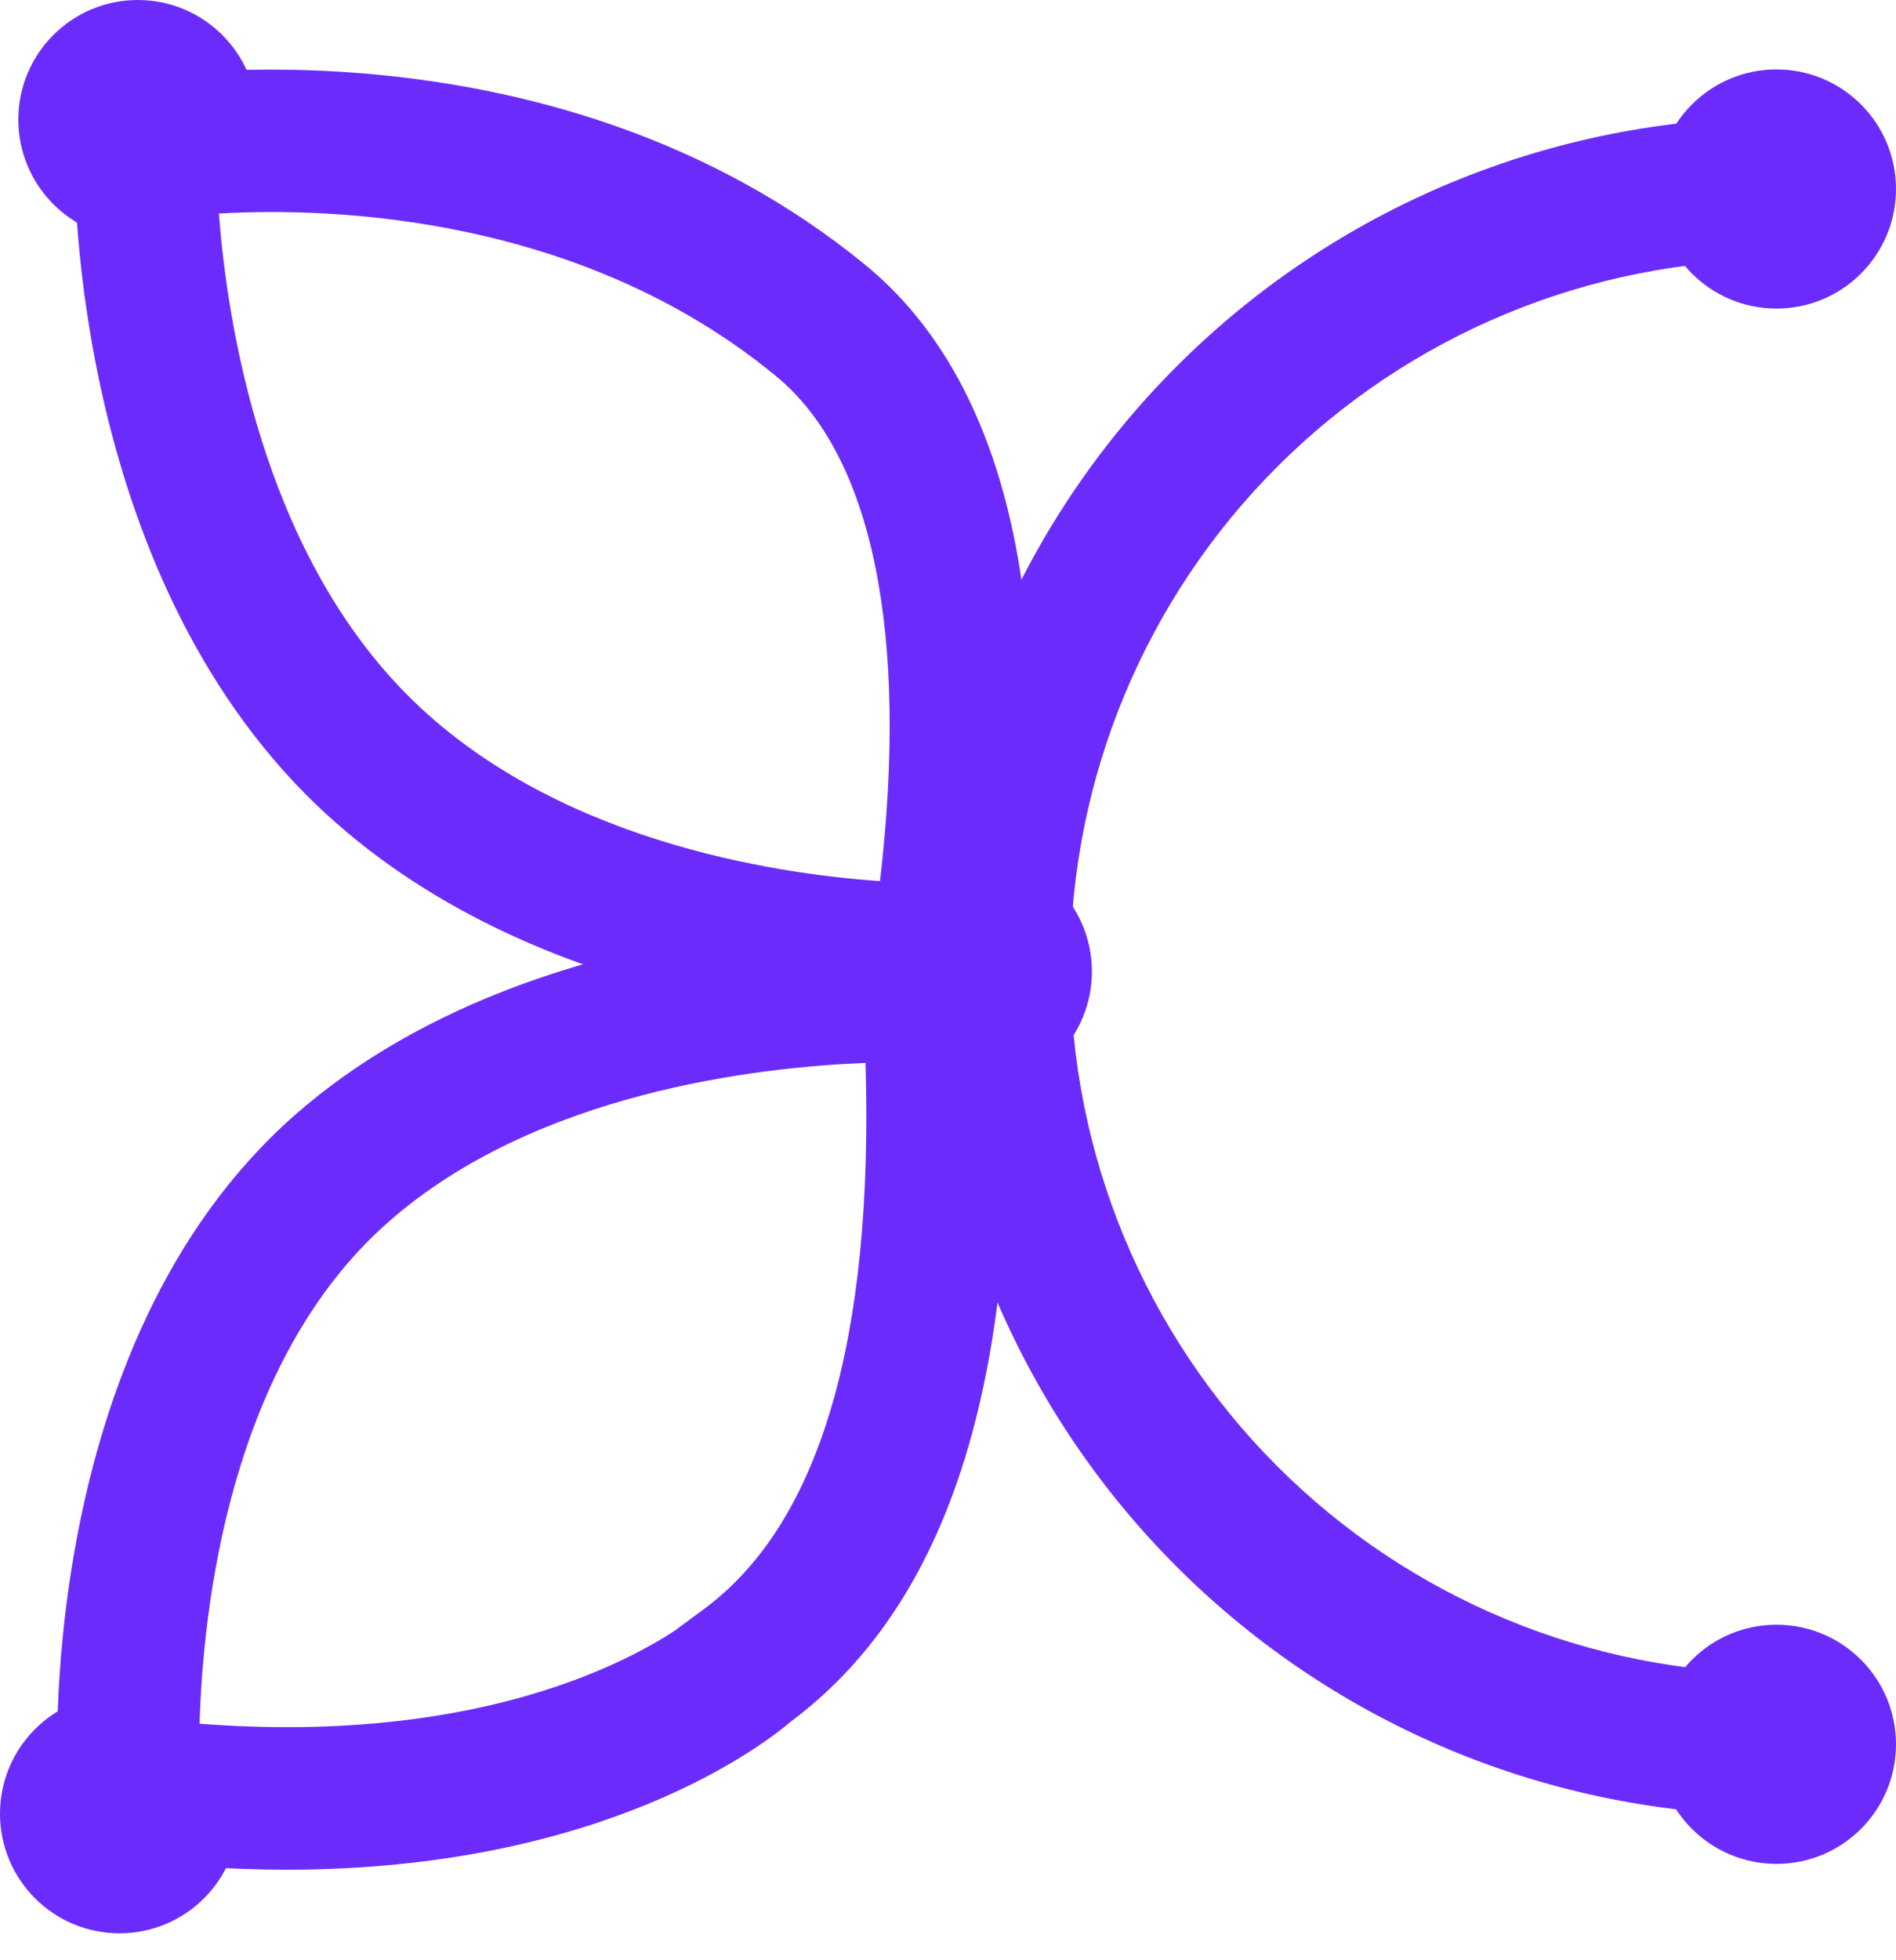 <svg width="30" height="31" viewBox="0 0 30 31" fill="none" xmlns="http://www.w3.org/2000/svg">
<path d="M28.109 28.707C24.549 28.707 21.135 27.293 18.618 24.776C16.101 22.259 14.687 18.844 14.687 15.285C14.687 11.725 16.101 8.311 18.618 5.794C21.135 3.276 24.549 1.862 28.109 1.862V4.111C25.145 4.111 22.303 5.288 20.208 7.383C18.112 9.479 16.935 12.321 16.935 15.285C16.935 18.248 18.112 21.09 20.208 23.186C22.303 25.281 25.145 26.459 28.109 26.459V28.707Z" fill="#6B2CFB"/>
<path d="M28.109 29.476C29.153 29.476 30 28.63 30 27.585C30 26.541 29.153 25.694 28.109 25.694C27.064 25.694 26.217 26.541 26.217 27.585C26.217 28.63 27.064 29.476 28.109 29.476Z" fill="#6B2CFB"/>
<path d="M28.109 4.88C29.153 4.88 30 4.033 30 2.989C30 1.944 29.153 1.098 28.109 1.098C27.064 1.098 26.217 1.944 26.217 2.989C26.217 4.033 27.064 4.88 28.109 4.88Z" fill="#6B2CFB"/>
<path d="M14.715 16.206C13.56 16.206 8.257 16.008 4.824 12.549C1.061 8.737 1.172 2.584 1.179 2.323L1.206 1.394L2.123 1.242C2.388 1.206 8.802 0.188 13.69 4.188C16.027 6.101 16.826 9.924 16.011 15.251L15.871 16.163L14.937 16.194L14.715 16.206ZM3.464 3.377C3.594 5.095 4.142 8.665 6.431 10.976C8.725 13.294 12.252 13.818 13.924 13.934C14.382 10.016 13.806 7.196 12.274 5.944C9.191 3.409 5.264 3.273 3.464 3.377Z" fill="#6B2CFB"/>
<path d="M4.533 29.568C3.652 29.566 2.772 29.509 1.899 29.397L0.979 29.279L0.919 28.352C0.9 28.065 0.516 21.277 4.673 17.627C8.533 14.25 14.578 14.544 14.834 14.561L15.83 14.619L15.89 15.613C16.25 21.455 15.145 25.262 12.513 27.226C12.086 27.59 9.539 29.568 4.533 29.568ZM3.158 27.259C7.399 27.588 9.811 26.357 10.684 25.783L11.14 25.445C12.966 24.097 13.825 21.195 13.695 16.809C11.987 16.877 8.482 17.275 6.156 19.316C3.619 21.535 3.211 25.467 3.158 27.259Z" fill="#6B2CFB"/>
<path d="M15.386 17.256C16.43 17.256 17.277 16.409 17.277 15.364C17.277 14.32 16.43 13.473 15.386 13.473C14.341 13.473 13.495 14.32 13.495 15.364C13.495 16.409 14.341 17.256 15.386 17.256Z" fill="#6B2CFB"/>
<path d="M1.891 30.574C2.936 30.574 3.783 29.727 3.783 28.683C3.783 27.638 2.936 26.791 1.891 26.791C0.847 26.791 0 27.638 0 28.683C0 29.727 0.847 30.574 1.891 30.574Z" fill="#6B2CFB"/>
<path d="M2.181 3.783C3.225 3.783 4.072 2.936 4.072 1.891C4.072 0.847 3.225 0 2.181 0C1.136 0 0.29 0.847 0.29 1.891C0.29 2.936 1.136 3.783 2.181 3.783Z" fill="#6B2CFB"/>
</svg>
